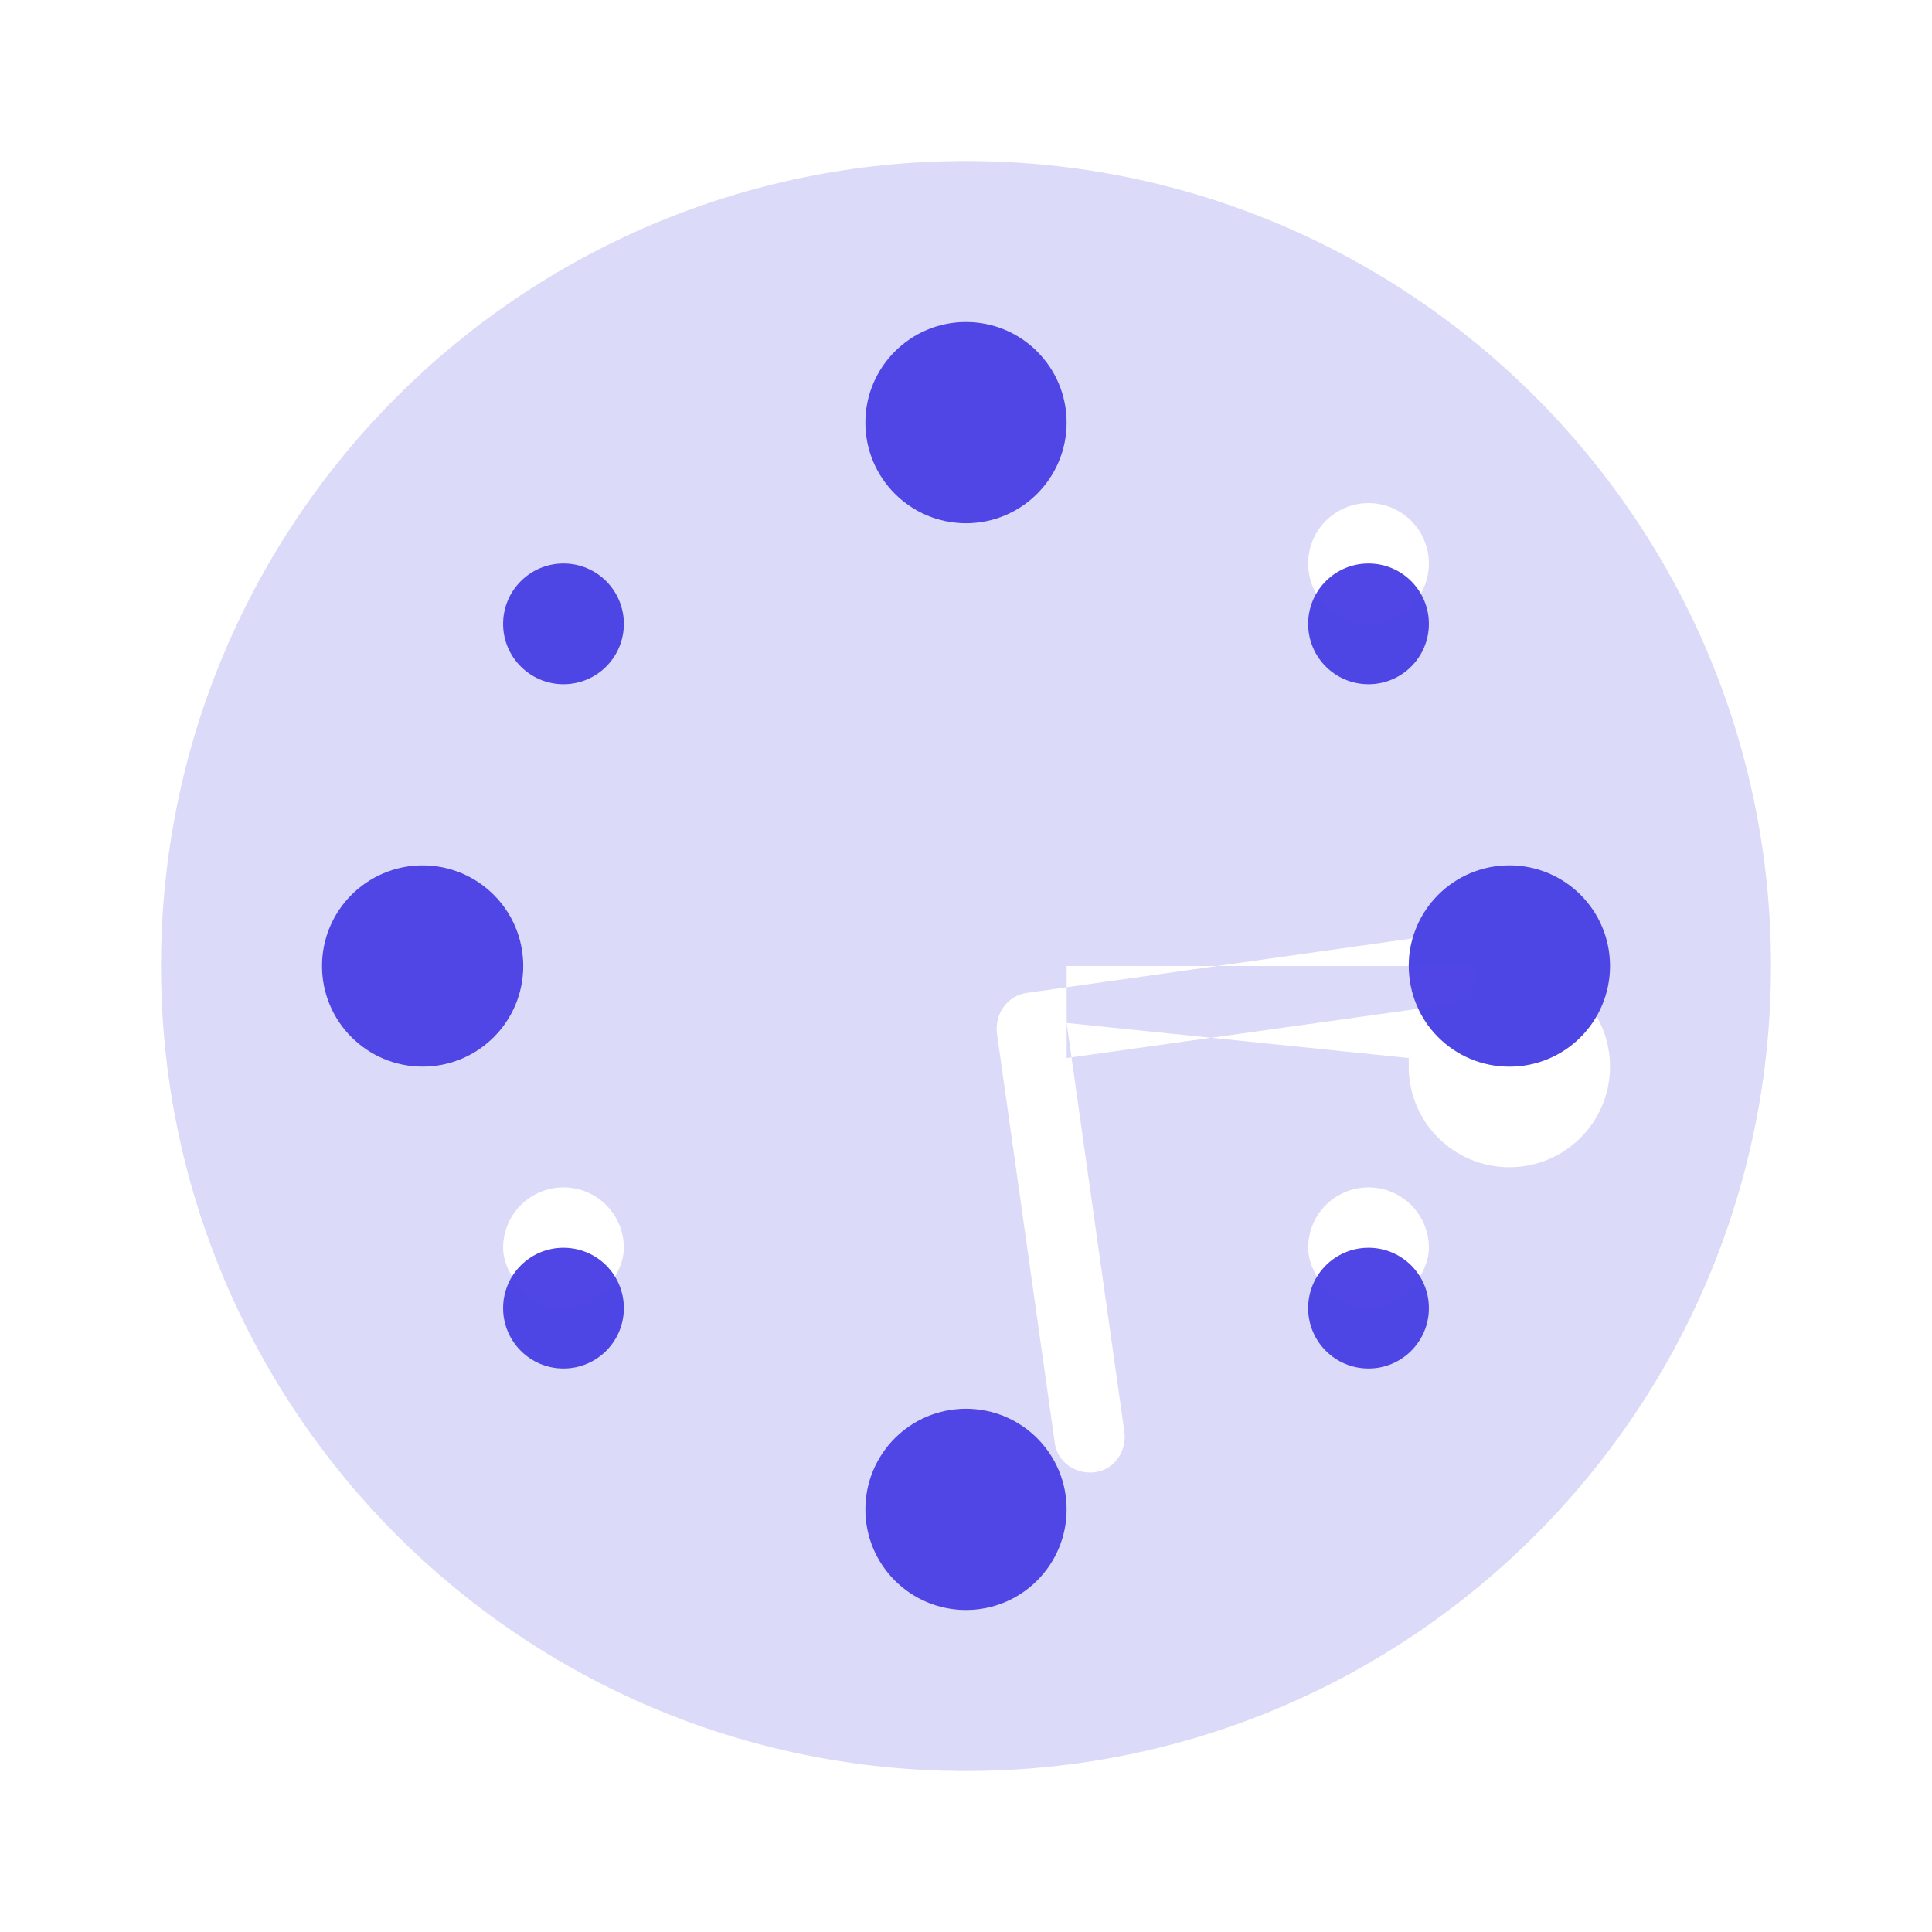 <svg width="32" height="32" viewBox="0 0 32 32" fill="none" xmlns="http://www.w3.org/2000/svg">
  <path d="M16 5.333C15.079 5.333 14.333 6.08 14.333 7C14.333 7.92 15.079 8.667 16 8.667C16.921 8.667 17.667 7.92 17.667 7C17.667 6.08 16.921 5.333 16 5.333Z" fill="#4F46E5"/>
  <path d="M7 14.333C6.08 14.333 5.333 15.079 5.333 16C5.333 16.921 6.08 17.667 7 17.667C7.92 17.667 8.667 16.921 8.667 16C8.667 15.079 7.92 14.333 7 14.333Z" fill="#4F46E5"/>
  <path d="M16 23.333C15.079 23.333 14.333 24.079 14.333 25C14.333 25.921 15.079 26.667 16 26.667C16.921 26.667 17.667 25.921 17.667 25C17.667 24.079 16.921 23.333 16 23.333Z" fill="#4F46E5"/>
  <path d="M25 14.333C24.079 14.333 23.333 15.079 23.333 16C23.333 16.921 24.079 17.667 25 17.667C25.921 17.667 26.667 16.921 26.667 16C26.667 15.079 25.921 14.333 25 14.333Z" fill="#4F46E5"/>
  <path d="M9.333 9.333C8.781 9.333 8.333 9.781 8.333 10.333C8.333 10.886 8.781 11.333 9.333 11.333C9.886 11.333 10.333 10.886 10.333 10.333C10.333 9.781 9.886 9.333 9.333 9.333Z" fill="#4F46E5"/>
  <path d="M9.333 20.667C8.781 20.667 8.333 21.114 8.333 21.667C8.333 22.219 8.781 22.667 9.333 22.667C9.886 22.667 10.333 22.219 10.333 21.667C10.333 21.114 9.886 20.667 9.333 20.667Z" fill="#4F46E5"/>
  <path d="M22.667 9.333C22.114 9.333 21.667 9.781 21.667 10.333C21.667 10.886 22.114 11.333 22.667 11.333C23.219 11.333 23.667 10.886 23.667 10.333C23.667 9.781 23.219 9.333 22.667 9.333Z" fill="#4F46E5"/>
  <path d="M22.667 20.667C22.114 20.667 21.667 21.114 21.667 21.667C21.667 22.219 22.114 22.667 22.667 22.667C23.219 22.667 23.667 22.219 23.667 21.667C23.667 21.114 23.219 20.667 22.667 20.667Z" fill="#4F46E5"/>
  <path d="M16 2.667C8.636 2.667 2.667 8.636 2.667 16C2.667 23.364 8.636 29.333 16 29.333C23.364 29.333 29.333 23.364 29.333 16C29.333 8.636 23.364 2.667 16 2.667ZM16 26.667C15.079 26.667 14.333 25.921 14.333 25C14.333 24.079 15.079 23.333 16 23.333C16.921 23.333 17.667 24.079 17.667 25C17.667 25.921 16.921 26.667 16 26.667ZM17.667 16.943L18.624 23.719C18.665 24.039 18.456 24.343 18.135 24.384C17.815 24.426 17.511 24.216 17.47 23.896L16.513 17.12C16.471 16.795 16.685 16.487 17.01 16.445L23.786 15.488C24.106 15.447 24.41 15.657 24.451 15.977C24.492 16.297 24.283 16.601 23.963 16.642L17.667 17.524V16.943ZM17.667 16.943V16H25C25.921 16 26.667 16.746 26.667 17.667C26.667 18.587 25.921 19.333 25 19.333C24.079 19.333 23.333 18.587 23.333 17.667V17.524L17.667 16.943ZM25 17.667C25.921 17.667 26.667 16.921 26.667 16C26.667 15.079 25.921 14.333 25 14.333C24.079 14.333 23.333 15.079 23.333 16C23.333 16.921 24.079 17.667 25 17.667ZM22.667 10.333C22.114 10.333 21.667 9.886 21.667 9.333C21.667 8.781 22.114 8.333 22.667 8.333C23.219 8.333 23.667 8.781 23.667 9.333C23.667 9.886 23.219 10.333 22.667 10.333ZM16 5.333C16.921 5.333 17.667 6.08 17.667 7C17.667 7.92 16.921 8.667 16 8.667C15.079 8.667 14.333 7.92 14.333 7C14.333 6.08 15.079 5.333 16 5.333ZM9.333 10.333C9.886 10.333 10.333 9.886 10.333 9.333C10.333 8.781 9.886 8.333 9.333 8.333C8.781 8.333 8.333 8.781 8.333 9.333C8.333 9.886 8.781 10.333 9.333 10.333ZM7 14.333C7.92 14.333 8.667 15.079 8.667 16C8.667 16.921 7.92 17.667 7 17.667C6.08 17.667 5.333 16.921 5.333 16C5.333 15.079 6.08 14.333 7 14.333ZM9.333 21.667C8.781 21.667 8.333 21.114 8.333 20.667C8.333 20.114 8.781 19.667 9.333 19.667C9.886 19.667 10.333 20.114 10.333 20.667C10.333 21.114 9.886 21.667 9.333 21.667ZM22.667 21.667C22.114 21.667 21.667 21.114 21.667 20.667C21.667 20.114 22.114 19.667 22.667 19.667C23.219 19.667 23.667 20.114 23.667 20.667C23.667 21.114 23.219 21.667 22.667 21.667Z" fill="#4F46E5" fill-opacity="0.2"/>
</svg> 